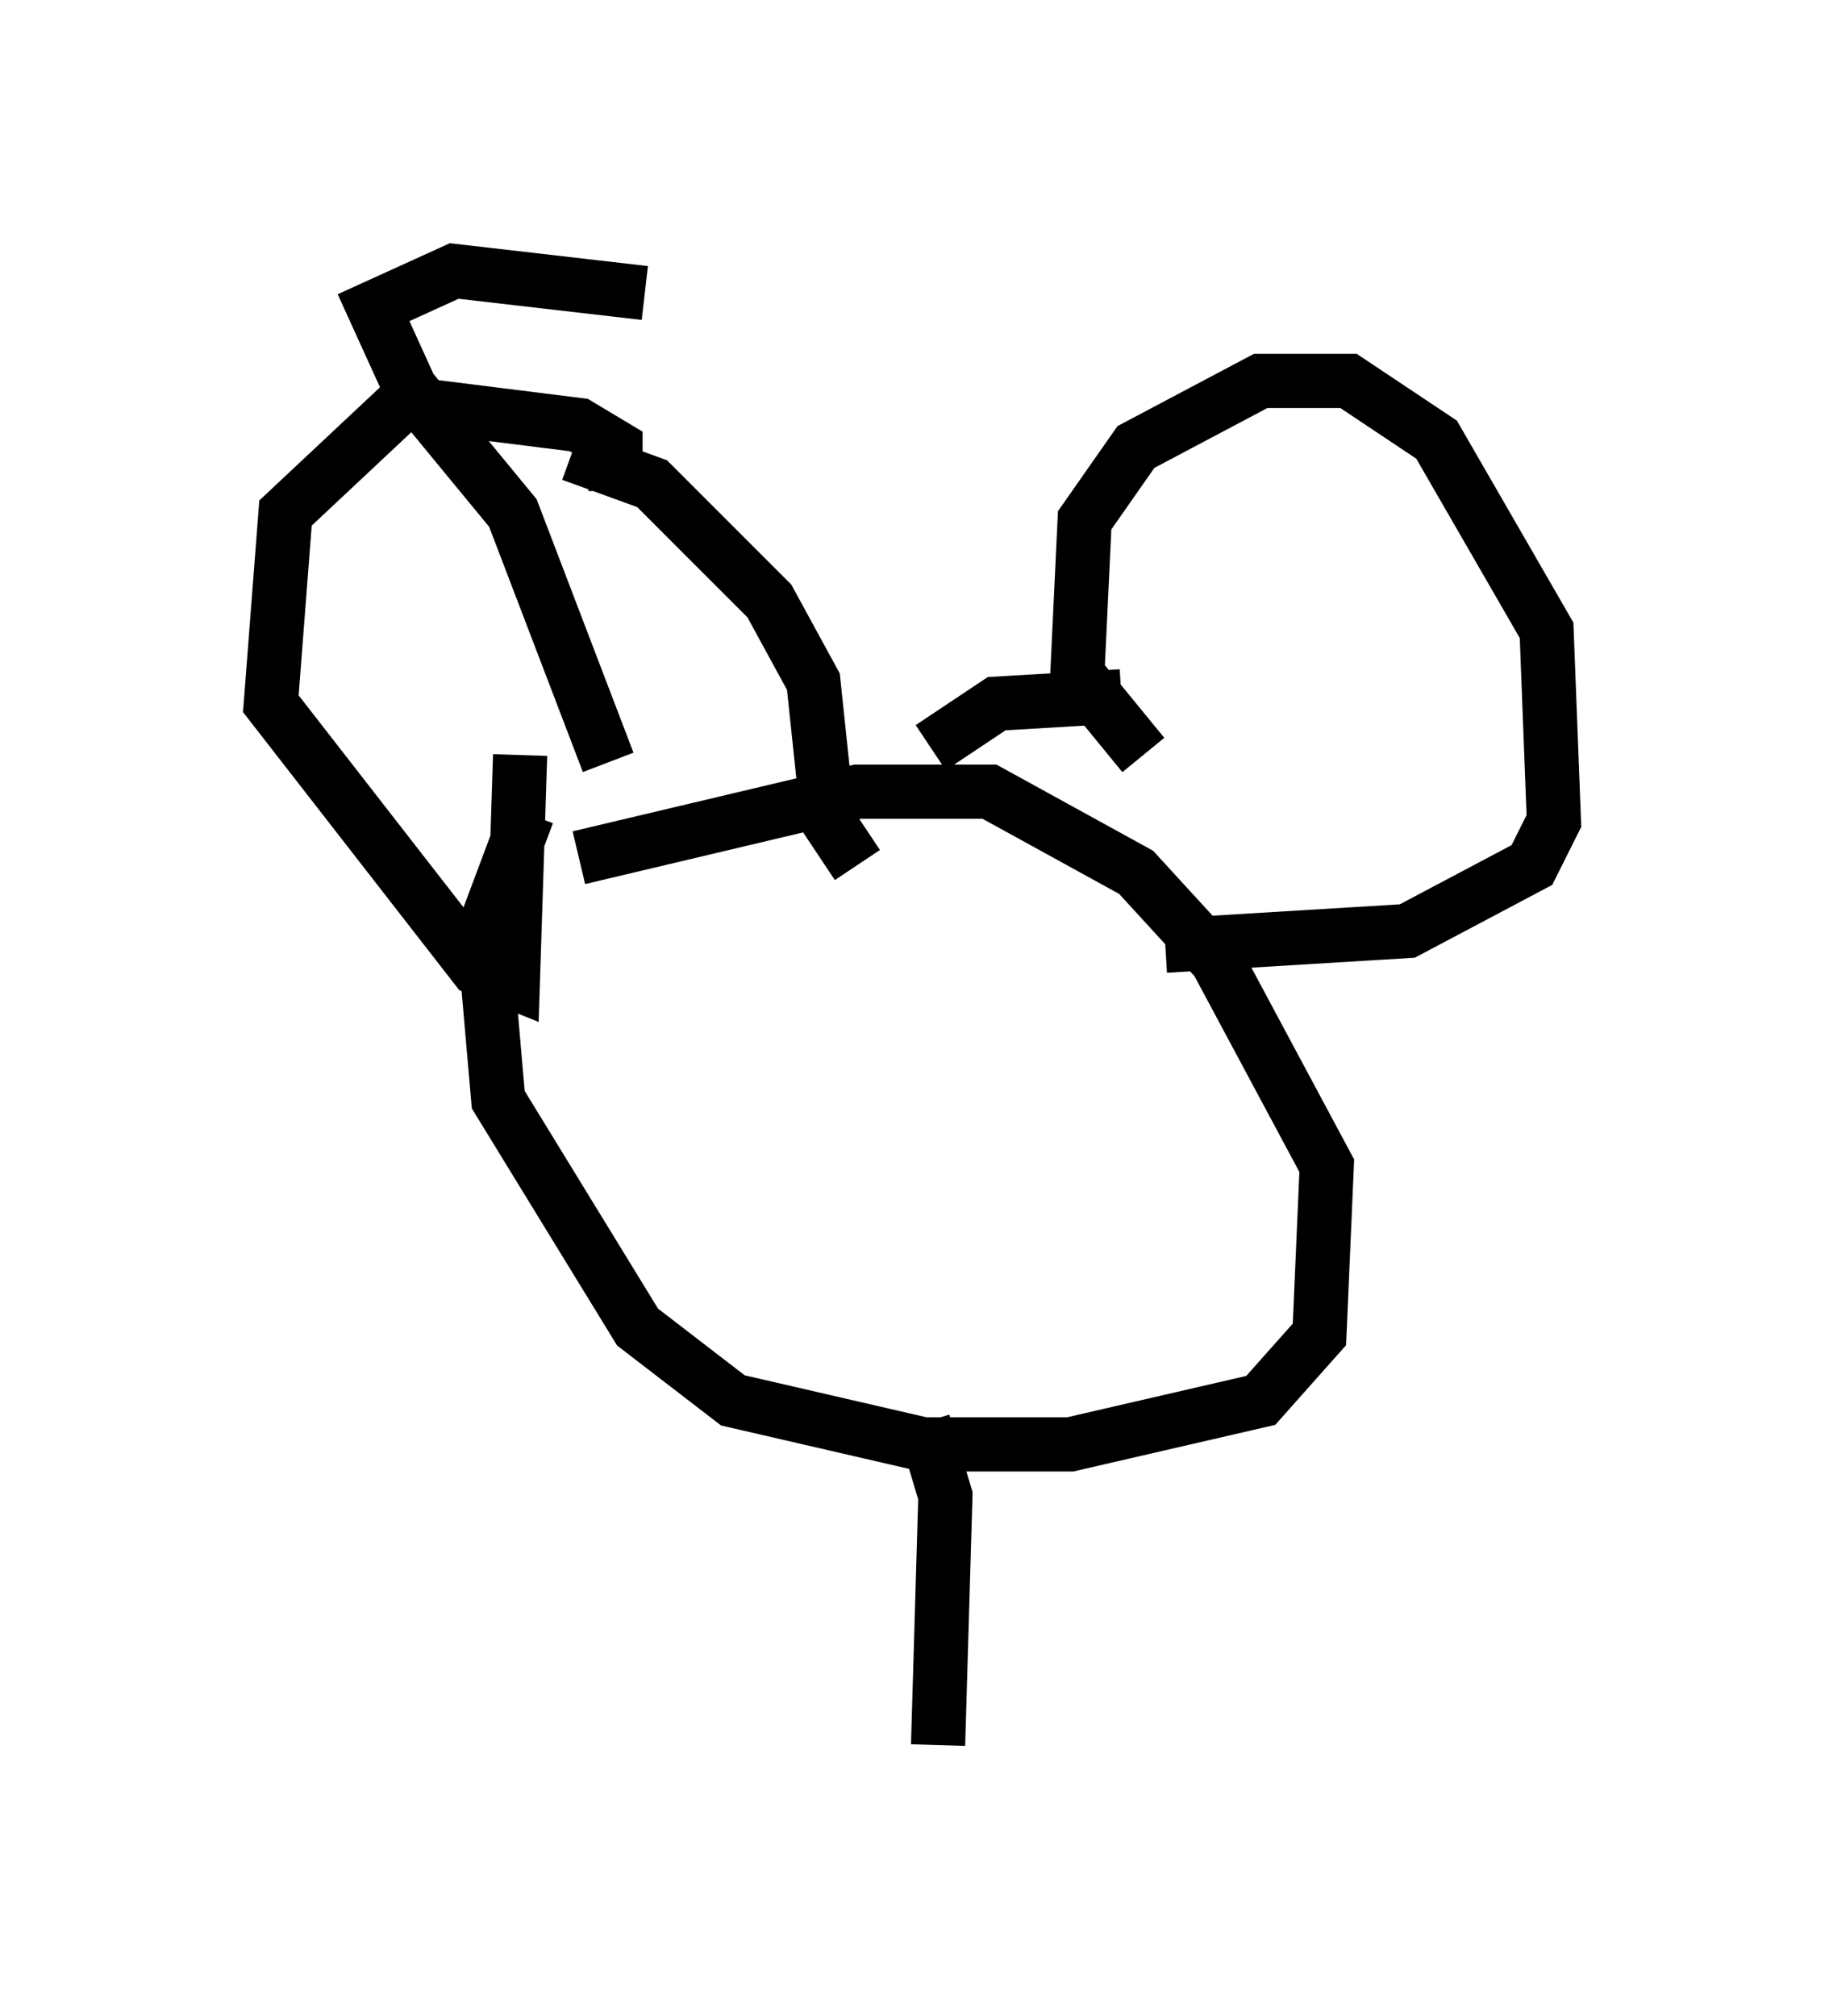 <?xml version="1.0" encoding="utf-8" ?>
<svg baseProfile="full" height="37.199" version="1.1" width="33.68" xmlns="http://www.w3.org/2000/svg" xmlns:ev="http://www.w3.org/2001/xml-events" xmlns:xlink="http://www.w3.org/1999/xlink"><defs /><rect fill="white" height="37.199" width="33.68" x="0" y="0" /><path d="M12.442, 14.607 m-2.706, 0.406 l-0.812, 2.165 0.271, 3.112 l2.571, 4.195 1.759, 1.353 l3.518, 0.812 2.706, 0.0 l3.518, -0.812 1.083, -1.218 l0.135, -3.112 -2.03, -3.789 l-1.488, -1.624 -2.706, -1.488 l-2.436, 0.0 -5.142, 1.218 m0.541, -1.759 l-1.759, -4.601 -1.894, -2.3 l-0.677, -1.488 1.488, -0.677 l3.518, 0.406 m-0.541, 3.654 l0.0, -0.812 -0.677, -0.406 l-3.248, -0.406 -2.165, 2.03 l-0.271, 3.518 3.789, 4.871 l0.677, 0.271 0.135, -4.195 m0.947, -5.548 l1.488, 0.541 2.165, 2.165 l0.812, 1.488 0.271, 2.571 l0.541, 0.812 m5.277, -2.03 l-1.218, -1.488 0.135, -2.842 l0.947, -1.353 2.3, -1.218 l1.624, 0.0 1.624, 1.083 l2.03, 3.518 0.135, 3.518 l-0.406, 0.812 -2.3, 1.218 l-4.465, 0.271 m-0.812, -4.601 l-2.3, 0.135 -1.218, 0.812 m-0.135, 12.449 l0.406, 1.353 -0.135, 4.601 " fill="none" stroke="black" stroke-width="1" /></svg>